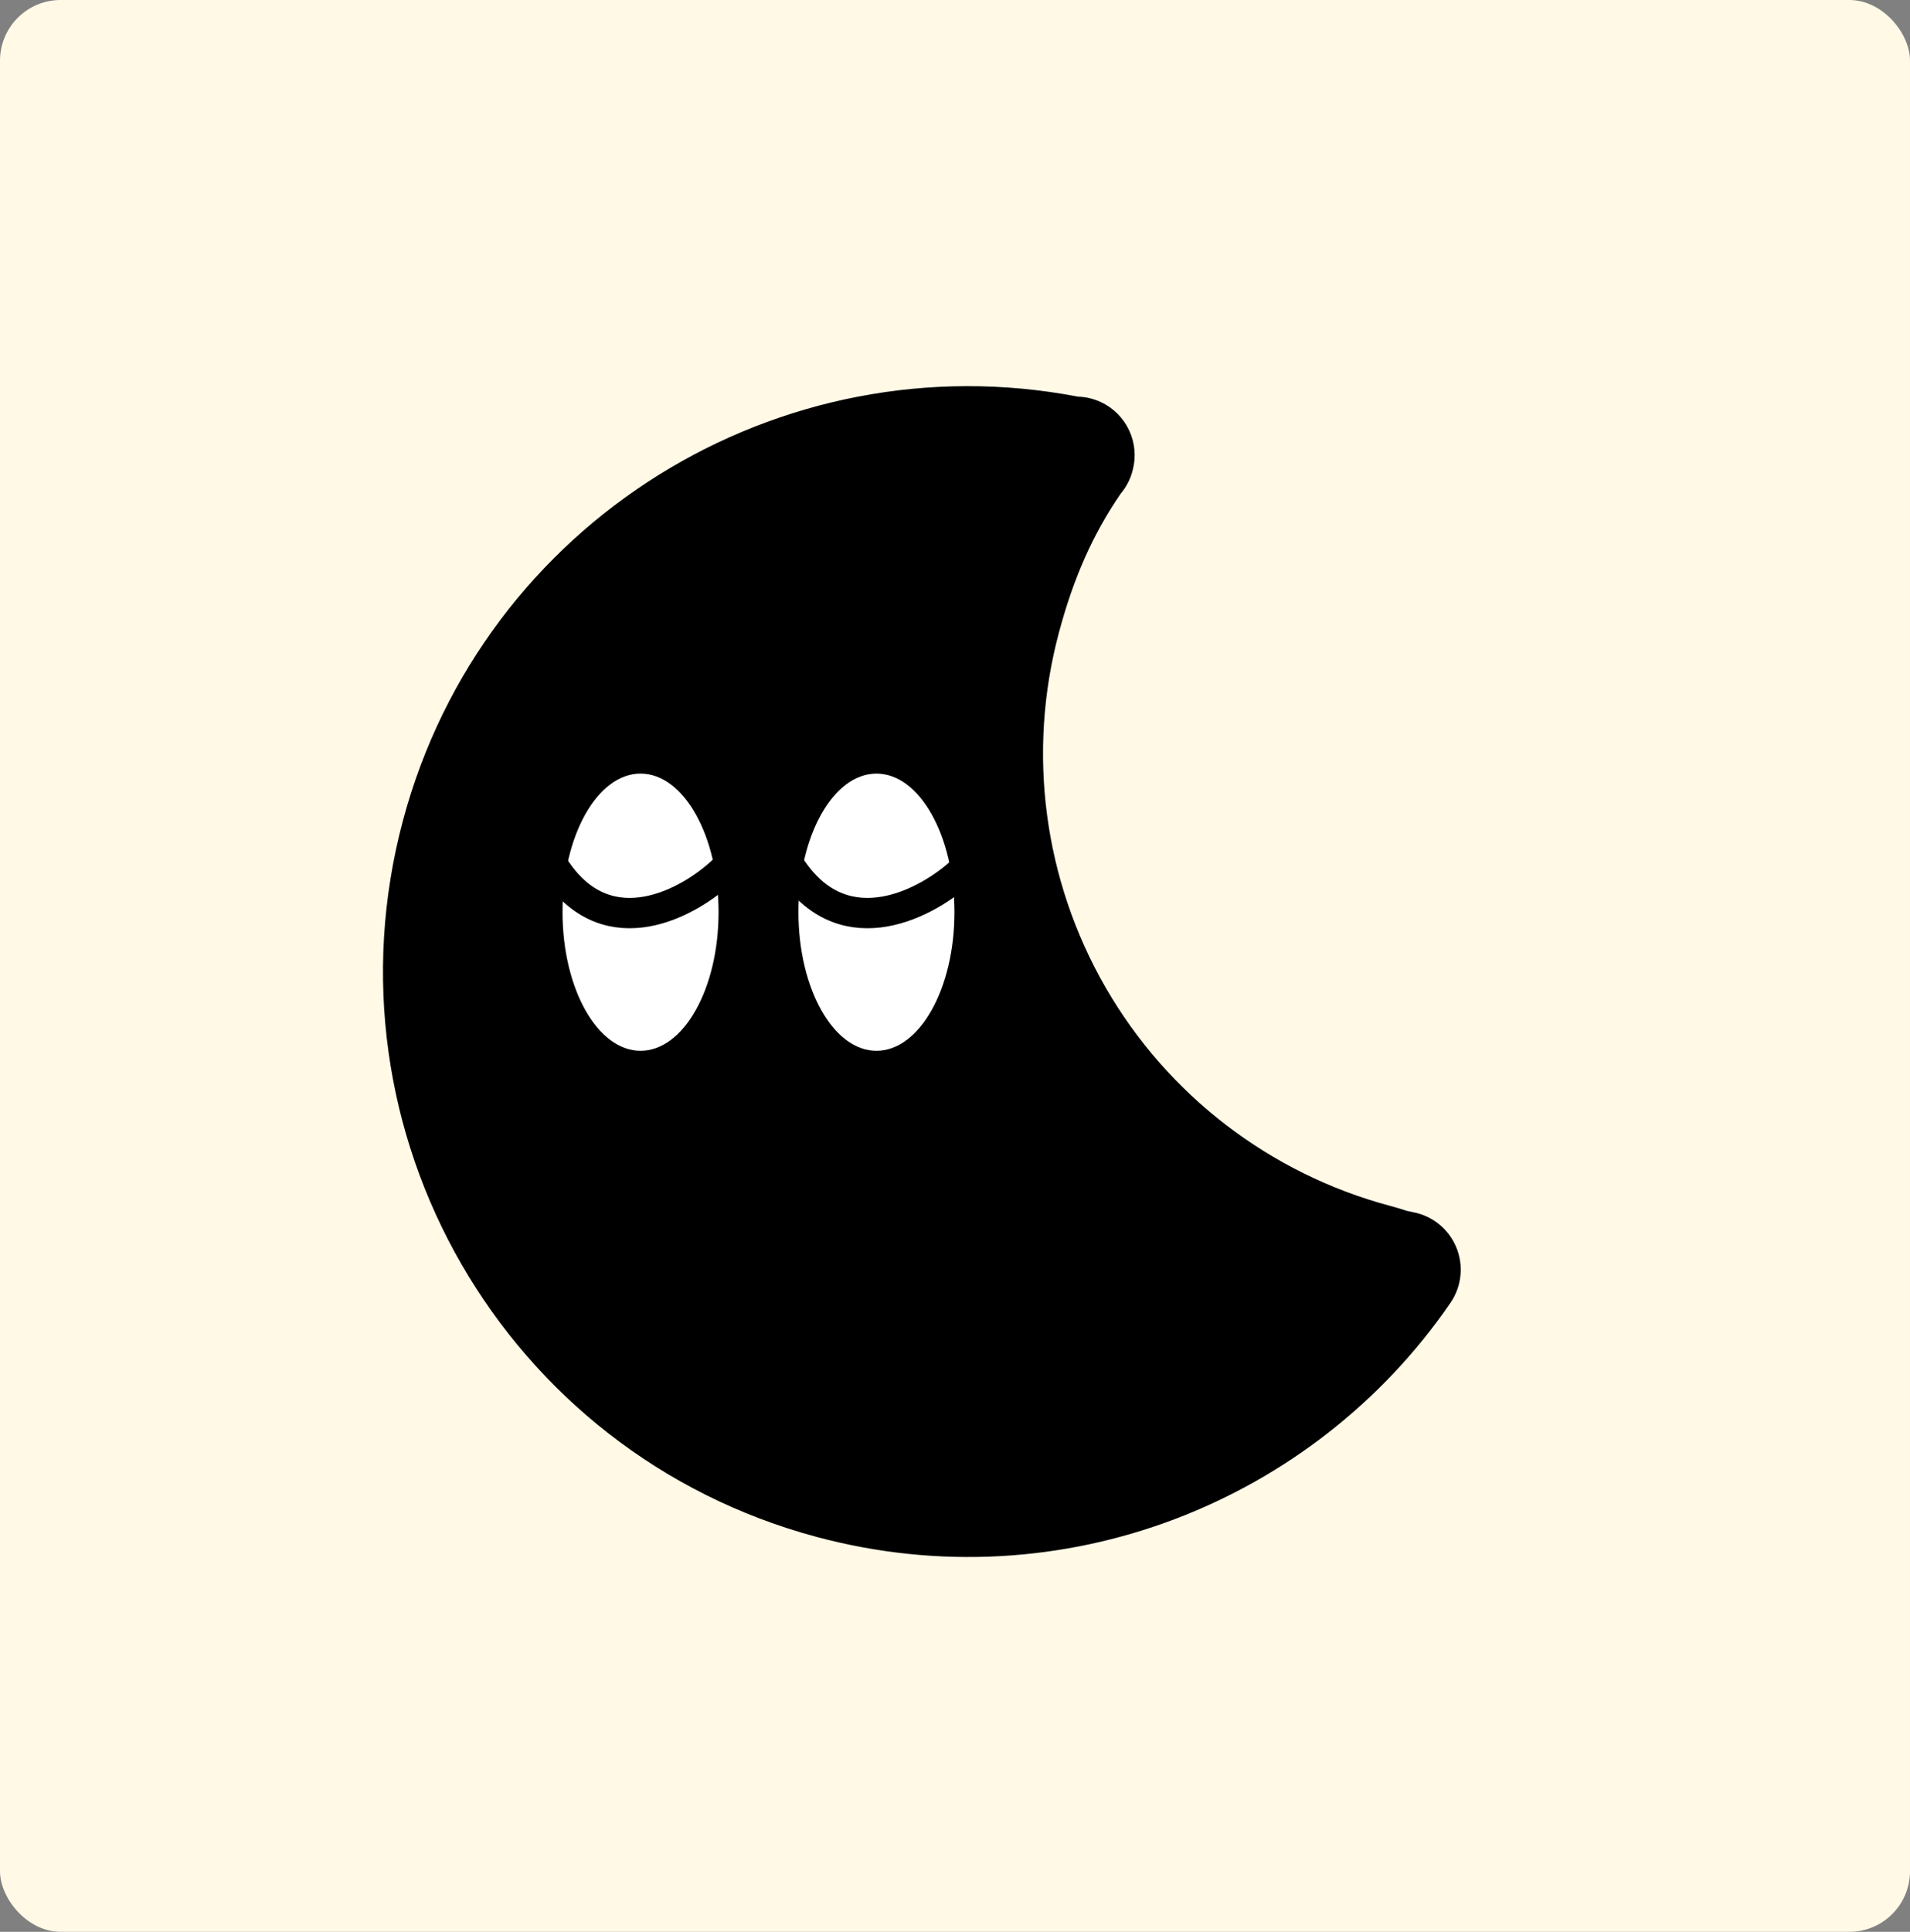 <svg width="630" height="637" viewBox="0 0 630 637" fill="none" xmlns="http://www.w3.org/2000/svg">
<rect x="0" y="0" width="630" height="637" fill="#808080" stroke="none"/>
<rect width="630" height="637" rx="20" fill="#FFF9E6"/>
<path fill-rule="evenodd" clip-rule="evenodd" d="M363.144 132.603C360.771 131.493 358.197 130.878 355.578 130.795C257.131 111.889 159.315 172.035 132.951 270.427C105.363 373.387 166.44 479.205 269.374 506.786C350.559 528.539 433.461 495.127 478.427 429.592C480.244 426.943 481.371 423.881 481.706 420.686C482.041 417.491 481.574 414.262 480.345 411.294C479.117 408.325 477.167 405.711 474.673 403.687C472.178 401.663 469.218 400.294 466.06 399.705C464.54 399.417 464.079 399.273 463.669 399.164L463.65 399.159L463.138 398.981C461.582 398.482 460.014 398.021 458.434 397.601C418.891 387.005 385.177 361.131 364.709 325.671C344.242 290.21 338.698 248.067 349.296 208.514C354.051 190.767 360.302 176.458 369.603 162.845C371.451 160.667 372.792 158.106 373.53 155.346L373.6 155.085C374.775 150.706 374.372 146.053 372.46 141.942C370.548 137.831 367.25 134.524 363.144 132.603Z" fill="black"/>
<ellipse cx="211.279" cy="300.782" rx="25.732" ry="45.7" fill="white"/>
<ellipse cx="289.091" cy="300.782" rx="25.732" ry="45.7" fill="white"/>
<path d="M238.547 287.082C227.439 297.647 200.889 312.437 183.547 287.082" stroke="black" stroke-width="10" stroke-linecap="round"/>
<path d="M317.547 287.082C306.237 297.647 279.204 312.437 261.547 287.082" stroke="black" stroke-width="10" stroke-linecap="round"/>
</svg>
